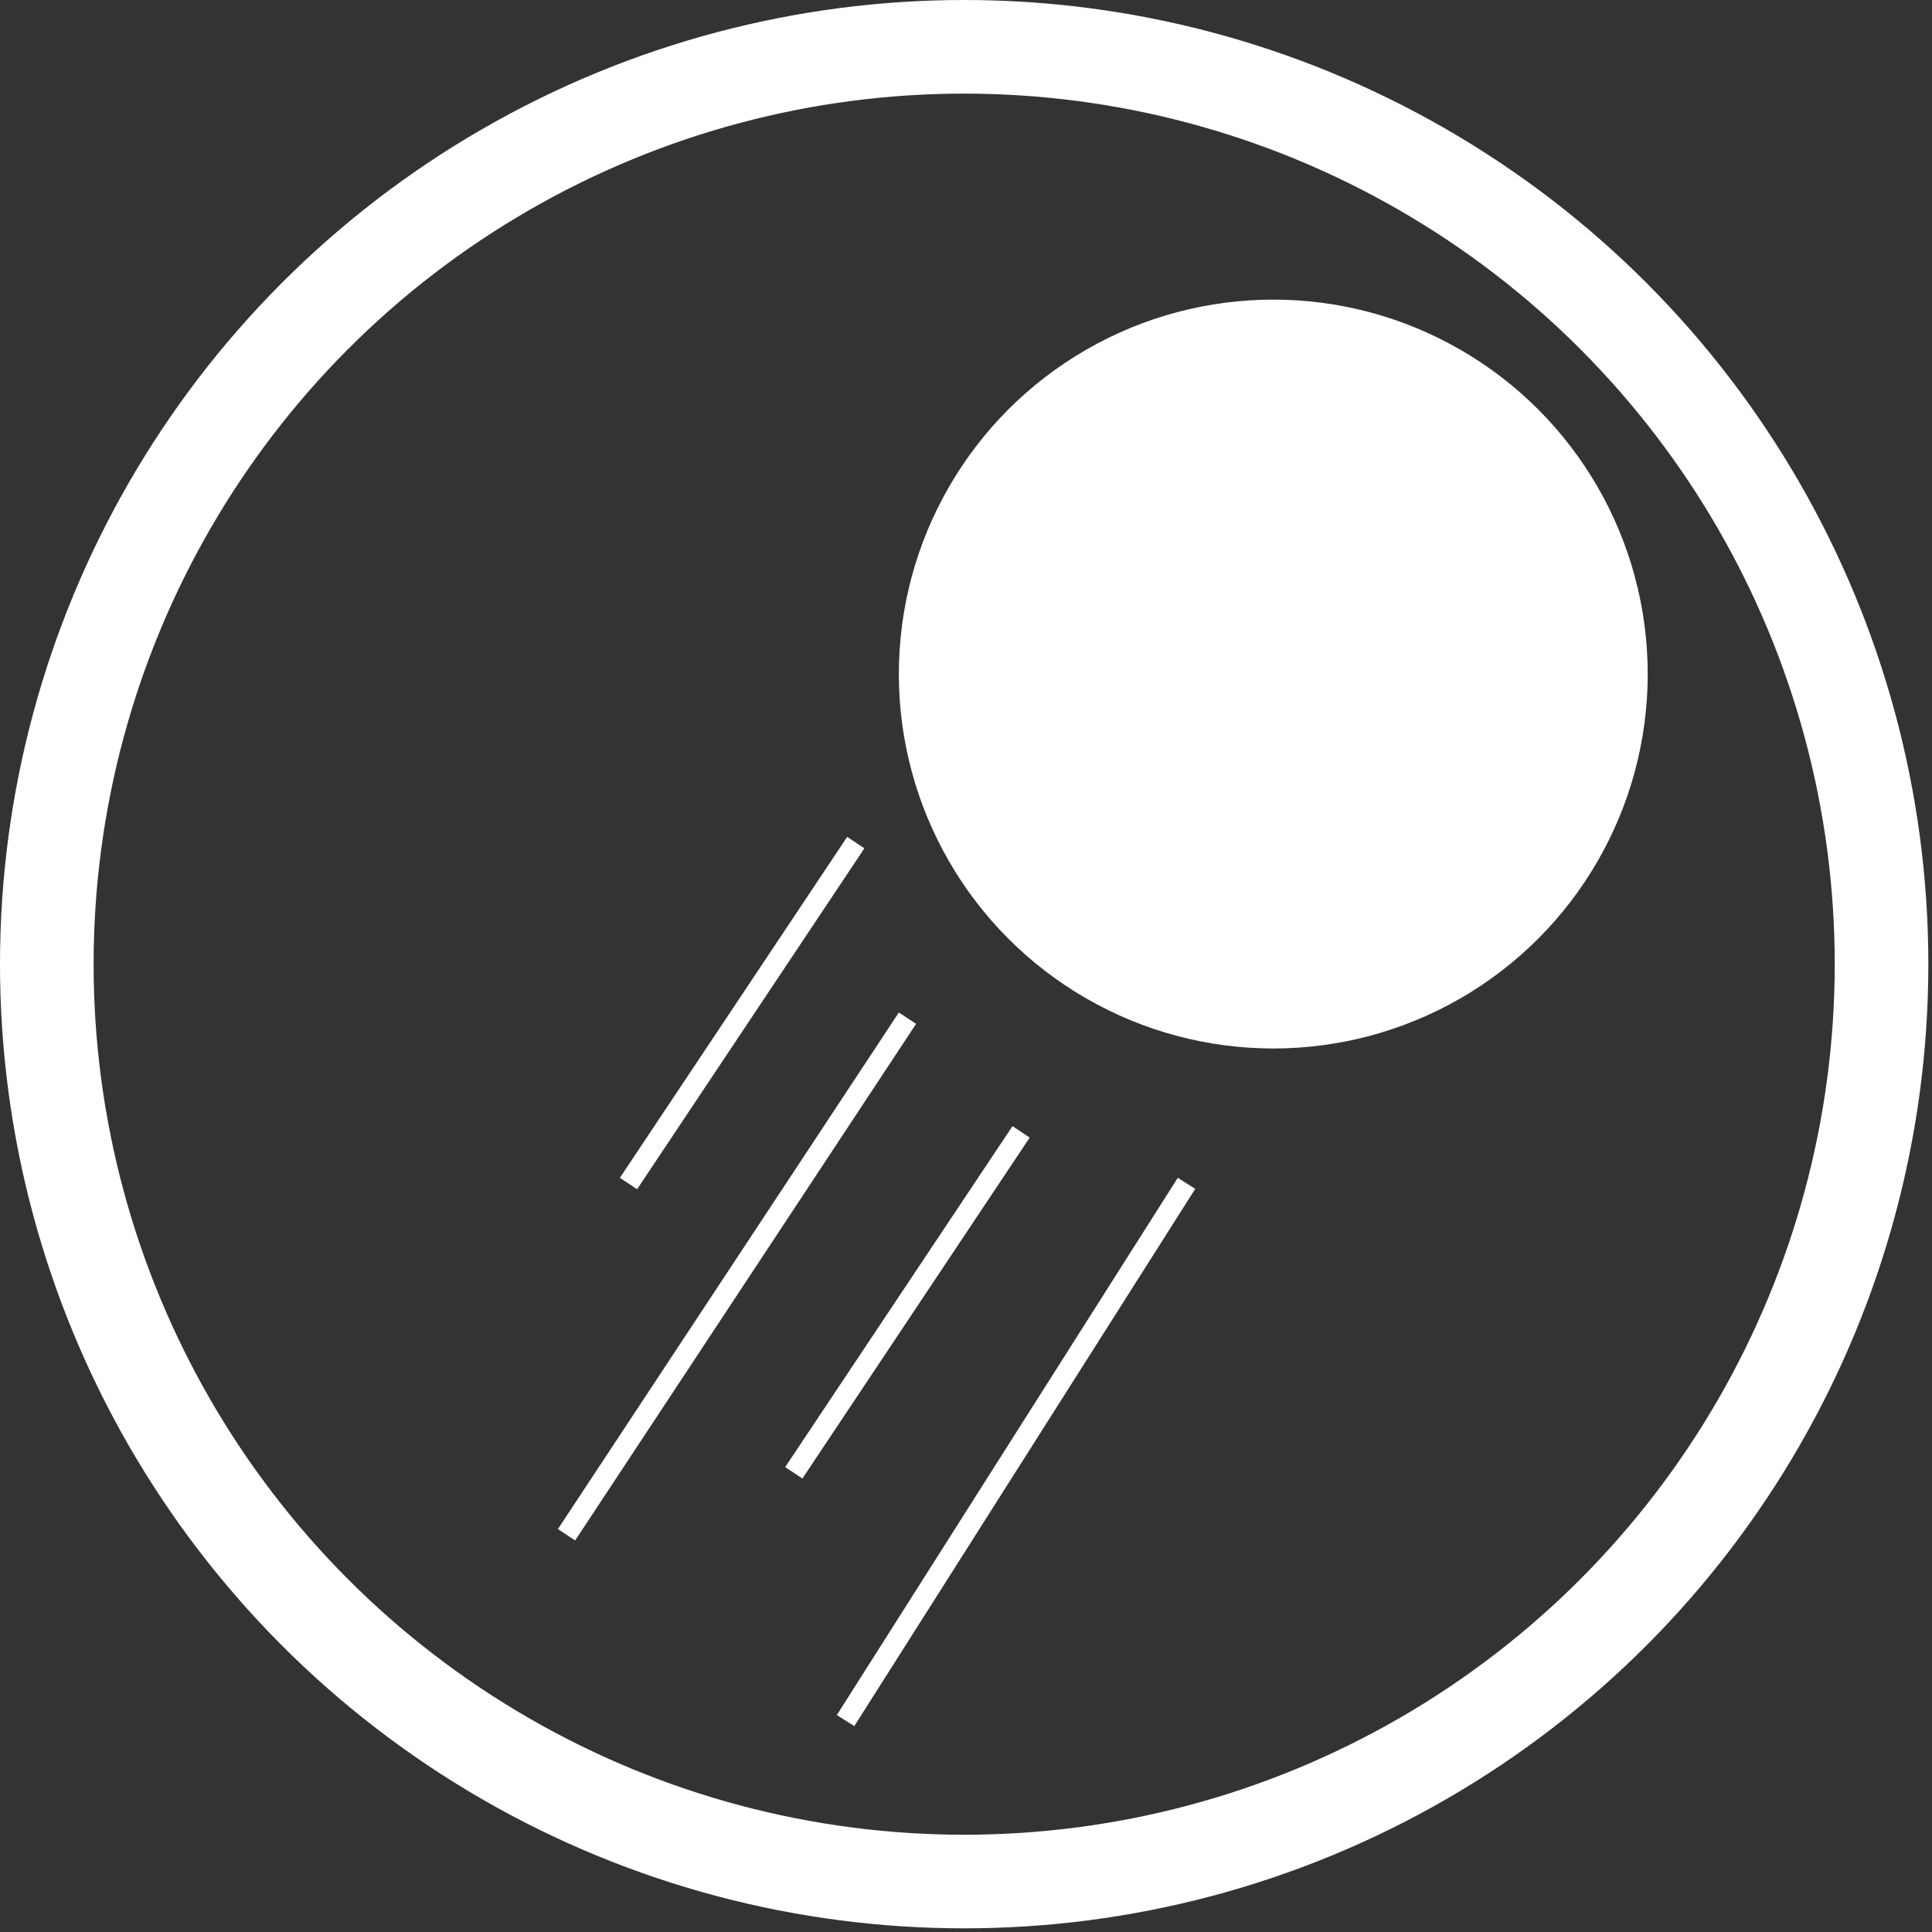 <svg width="187" height="187" viewBox="0 0 187 187" fill="none" xmlns="http://www.w3.org/2000/svg">
<rect x="0" y="0" width="187" height="187" fill="#333333" stroke="none"/>
<circle cx="93.323" cy="93.323" r="88.793" stroke="white" stroke-width="9.061"/>
<circle cx="123.242" cy="65.242" r="36.242" fill="white"/>
<line x1="82.832" y1="81.555" x2="60.832" y2="114.555" stroke="white" stroke-width="2"/>
<line x1="98.832" y1="109.555" x2="76.832" y2="142.555" stroke="white" stroke-width="2"/>
<line x1="87.835" y1="98.551" x2="54.835" y2="148.551" stroke="white" stroke-width="2"/>
<line x1="114.844" y1="114.536" x2="81.844" y2="166.536" stroke="white" stroke-width="2"/>
</svg>
